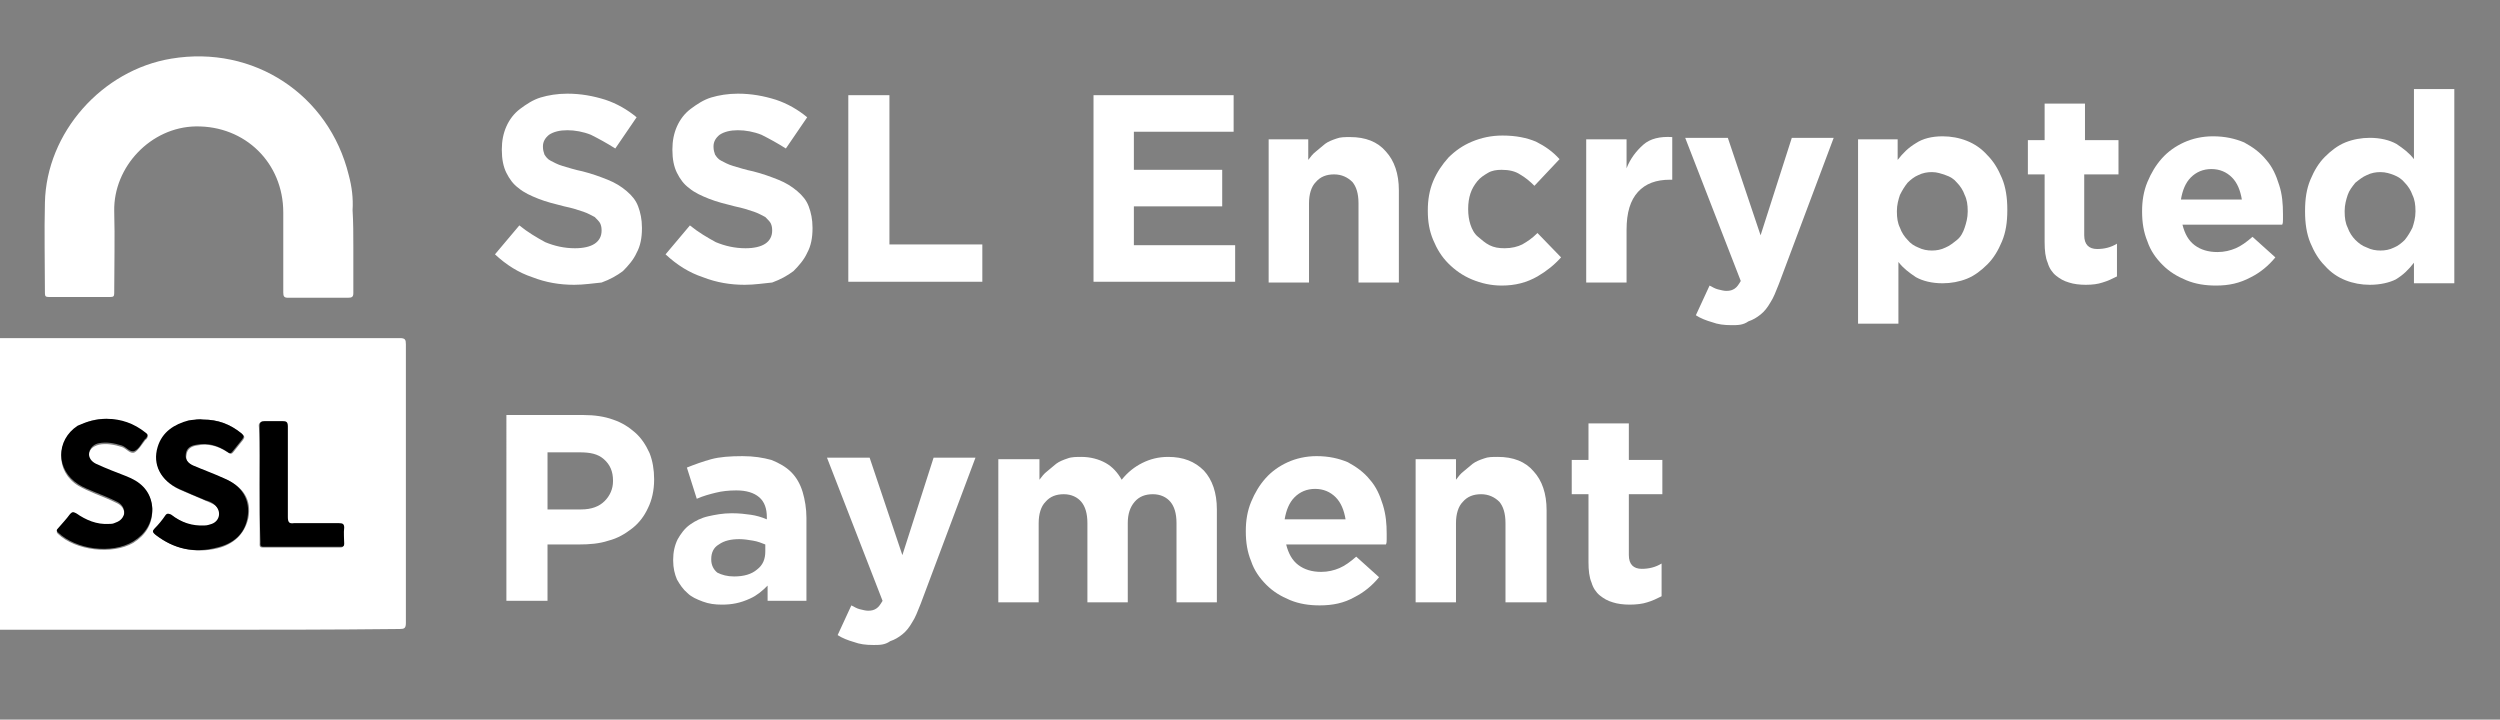 <?xml version="1.0" encoding="utf-8"?>
<!-- Generator: Adobe Illustrator 19.0.0, SVG Export Plug-In . SVG Version: 6.00 Build 0)  -->
<svg version="1.1" id="Layer_1" xmlns="http://www.w3.org/2000/svg" xmlns:xlink="http://www.w3.org/1999/xlink" x="0px" y="0px"
	 viewBox="539.3 367.9 328.3 94.5" style="enable-background:new 539.3 367.9 328.3 94.5;" xml:space="preserve">
<rect x="539.3" y="367.9" width="328.3" height="94.5" fill="#808080" stroke="none"/>
<style type="text/css">
	.st0{fill:#fff;}
	.st1{fill:#000;}
	.st2{fill:#000;}
	.st3{fill:#fff;}
</style>
<g>
	<path class="st0" d="M565.6,450.6c-8.8,0-17.5,0-26.3,0c-0.6,0-0.8-0.1-0.8-0.8c0-12.2,0-24.4,0-36.7c0-0.6,0.2-0.8,0.8-0.8
		c17.5,0,35,0,52.5,0c0.7,0,0.8,0.2,0.8,0.8c0,12.2,0,24.4,0,36.6c0,0.7-0.2,0.8-0.8,0.8C583.1,450.6,574.3,450.6,565.6,450.6z
		 M566,423c-0.6,0-1.2,0-1.8,0.2c-2,0.5-3.5,1.5-4.1,3.5c-0.7,2.2,0.4,4.4,2.8,5.5c1.2,0.5,2.3,1,3.5,1.5c0.4,0.2,0.8,0.3,1.2,0.6
		c0.9,0.8,0.7,2-0.4,2.5c-0.3,0.1-0.6,0.2-0.9,0.2c-1.6,0.1-3.1-0.4-4.4-1.4c-0.3-0.3-0.5-0.2-0.8,0.1c-0.5,0.6-0.9,1.2-1.4,1.7
		c-0.3,0.4-0.3,0.5,0.1,0.8c2.5,1.8,5.2,2.4,8.1,1.7c2-0.5,3.5-1.8,4-3.9c0.5-2.4-0.6-4.2-3.1-5.2c-1.4-0.6-2.8-1.1-4.1-1.7
		c-0.6-0.3-1.1-0.7-0.9-1.5c0.1-0.8,0.7-1.1,1.4-1.2c1.5-0.3,2.8,0.1,4,0.9c0.4,0.3,0.6,0.2,0.8-0.1c0.4-0.5,0.8-1,1.2-1.5
		c0.3-0.4,0.2-0.5-0.1-0.8C569.6,423.6,567.9,423,566,423z M553.3,422.9c-1.4,0-2.7,0.3-3.8,1.1c-2.9,1.9-2.9,5.9,0.1,7.7
		c0.7,0.4,1.4,0.7,2.1,1c1,0.4,2,0.8,3,1.3c0.6,0.3,1,0.8,0.9,1.6c-0.1,0.7-0.6,1-1.3,1.2c-0.2,0.1-0.5,0.1-0.7,0.1
		c-1.6,0.1-3-0.4-4.3-1.4c-0.3-0.2-0.5-0.3-0.8,0.1c-0.5,0.6-1,1.3-1.6,1.9c-0.2,0.2-0.2,0.3,0,0.5c2.3,2.2,7.1,2.8,9.9,1.2
		c1.6-1,2.5-2.4,2.5-4.3c0-1.9-1.1-3.2-2.8-4c-0.2-0.1-0.5-0.2-0.7-0.3c-1.3-0.5-2.6-1.1-3.9-1.6c-0.6-0.3-1-0.7-0.9-1.5
		c0.1-0.7,0.6-1,1.3-1.2c1-0.2,2,0,3,0.3c0.6,0.2,1.1,1,1.7,0.7c0.5-0.3,0.9-1,1.3-1.5c0.1-0.1,0.1-0.2,0.2-0.2
		c0.3-0.3,0.2-0.5-0.1-0.7C556.9,423.6,555.2,423,553.3,422.9z M573.4,431.5c0,2.6,0,5.1,0,7.7c0,0.3-0.1,0.6,0.4,0.6
		c3.4,0,6.8,0,10.2,0c0.3,0,0.4-0.1,0.4-0.4c0-0.7,0-1.4,0-2.1c0-0.5-0.2-0.6-0.7-0.6c-2,0-3.9,0-5.9,0c-0.7,0-0.9-0.2-0.8-0.8
		c0-4,0-8,0-11.9c0-0.6-0.1-0.7-0.7-0.7c-0.8,0-1.5,0-2.3,0c-0.5,0-0.8,0.1-0.7,0.7C573.5,426.5,573.4,429,573.4,431.5z"/>
	<path class="st0" d="M585.7,400.3c0,2,0,4.1,0,6.1c0,0.5-0.2,0.6-0.7,0.6c-2.6,0-5.3,0-7.9,0c-0.5,0-0.6-0.2-0.6-0.7
		c0-3.5,0-7,0-10.5c0-6.5-5-11.4-11.5-11.3c-5.9,0.1-10.8,5.3-10.7,11.1c0.1,3.6,0,7.2,0,10.8c0,0.4-0.1,0.5-0.5,0.5
		c-2.7,0-5.4,0-8.1,0c-0.4,0-0.5-0.1-0.5-0.5c0-4-0.1-8,0-11.9c0.2-9.2,7.5-17.4,16.6-18.9c10.8-1.8,20.7,4.7,23.3,15.3
		c0.4,1.5,0.6,3,0.5,4.6C585.7,397.1,585.7,398.7,585.7,400.3z"/>
	<path class="st1" d="M566,423c1.9,0,3.5,0.6,5,1.8c0.3,0.3,0.4,0.4,0.1,0.8c-0.4,0.5-0.8,1-1.2,1.5c-0.3,0.4-0.4,0.4-0.8,0.1
		c-1.2-0.8-2.6-1.2-4-0.9c-0.7,0.1-1.3,0.4-1.4,1.2c-0.1,0.8,0.3,1.2,0.9,1.5c1.4,0.6,2.8,1.1,4.1,1.7c2.4,1,3.5,2.8,3.1,5.2
		c-0.4,2.2-1.9,3.4-4,3.9c-3,0.8-5.7,0.2-8.1-1.7c-0.4-0.3-0.4-0.5-0.1-0.8c0.5-0.5,1-1.1,1.4-1.7c0.2-0.3,0.4-0.3,0.8-0.1
		c1.3,1,2.7,1.5,4.4,1.4c0.3,0,0.6-0.1,0.9-0.2c1.1-0.4,1.3-1.7,0.4-2.5c-0.3-0.3-0.8-0.5-1.2-0.6c-1.2-0.5-2.4-1-3.5-1.5
		c-2.4-1.1-3.5-3.2-2.8-5.5c0.6-2,2.2-3,4.1-3.5C564.9,423,565.5,422.9,566,423z"/>
	<path class="st1" d="M553.3,422.9c1.9,0,3.6,0.6,5.1,1.8c0.3,0.2,0.4,0.4,0.1,0.7c-0.1,0.1-0.1,0.2-0.2,0.2
		c-0.4,0.5-0.7,1.2-1.3,1.5c-0.6,0.3-1.1-0.5-1.7-0.7c-1-0.3-2-0.5-3-0.3c-0.6,0.1-1.1,0.5-1.3,1.2c-0.1,0.7,0.3,1.2,0.9,1.5
		c1.3,0.6,2.6,1.1,3.9,1.6c0.2,0.1,0.5,0.2,0.7,0.3c1.7,0.8,2.7,2.1,2.8,4c0,1.9-0.9,3.3-2.5,4.3c-2.8,1.7-7.5,1.1-9.9-1.2
		c-0.2-0.2-0.2-0.3,0-0.5c0.5-0.6,1.1-1.2,1.6-1.9c0.3-0.3,0.4-0.3,0.8-0.1c1.3,0.9,2.7,1.5,4.3,1.4c0.2,0,0.5,0,0.7-0.1
		c0.6-0.2,1.1-0.5,1.3-1.2c0.1-0.7-0.3-1.3-0.9-1.6c-1-0.5-2-0.9-3-1.3c-0.7-0.3-1.5-0.6-2.1-1c-3-1.9-3-5.8-0.1-7.7
		C550.6,423.3,551.9,422.9,553.3,422.9z"/>
	<path class="st2" d="M573.4,431.5c0-2.5,0-5.1,0-7.6c0-0.6,0.2-0.7,0.7-0.7c0.8,0,1.5,0,2.3,0c0.5,0,0.7,0.1,0.7,0.7
		c0,4,0,8,0,11.9c0,0.7,0.2,0.9,0.8,0.8c2,0,3.9,0,5.9,0c0.5,0,0.7,0.1,0.7,0.6c-0.1,0.7,0,1.4,0,2.1c0,0.3-0.1,0.4-0.4,0.4
		c-3.4,0-6.8,0-10.2,0c-0.5,0-0.4-0.3-0.4-0.6C573.4,436.6,573.4,434.1,573.4,431.5z"/>
</g>
<g>
	<path class="st3" d="M614.7,405.3c-1.9,0-3.7-0.3-5.5-1c-1.8-0.6-3.4-1.6-4.9-3l3.2-3.8c1.1,0.9,2.3,1.6,3.4,2.2c1.2,0.5,2.5,0.8,3.9,0.8
		c1.1,0,2-0.2,2.6-0.6c0.6-0.4,0.9-1,0.9-1.7v-0.1c0-0.4-0.1-0.7-0.2-0.9s-0.4-0.5-0.7-0.8c-0.4-0.2-0.9-0.5-1.5-0.7
		c-0.6-0.2-1.5-0.5-2.5-0.7c-1.2-0.3-2.4-0.6-3.4-1c-1-0.4-1.9-0.8-2.6-1.4c-0.7-0.5-1.2-1.2-1.6-2c-0.4-0.8-0.6-1.8-0.6-3v-0.1
		c0-1.1,0.2-2.1,0.6-3c0.4-0.9,1-1.7,1.8-2.3s1.7-1.2,2.7-1.5c1-0.3,2.2-0.5,3.5-0.5c1.8,0,3.4,0.3,5,0.8c1.5,0.5,2.9,1.3,4.1,2.3
		l-2.8,4.1c-1.1-0.7-2.2-1.3-3.2-1.8c-1-0.4-2.1-0.6-3.1-0.6s-1.8,0.2-2.4,0.6c-0.5,0.4-0.8,0.9-0.8,1.5v0.1c0,0.4,0.1,0.7,0.2,1
		c0.2,0.3,0.4,0.6,0.8,0.8c0.4,0.2,0.9,0.5,1.6,0.7s1.6,0.5,2.6,0.7c1.2,0.3,2.3,0.7,3.3,1.1c1,0.4,1.8,0.9,2.5,1.5s1.2,1.2,1.5,2
		c0.3,0.8,0.5,1.7,0.5,2.8v0.1c0,1.2-0.2,2.3-0.7,3.2c-0.4,0.9-1.1,1.7-1.8,2.4c-0.8,0.6-1.7,1.1-2.8,1.5
		C617.2,405.1,616,405.3,614.7,405.3z"/>
	<path class="st3" d="M637.1,405.3c-1.9,0-3.7-0.3-5.5-1c-1.8-0.6-3.4-1.6-4.9-3l3.2-3.8c1.1,0.9,2.3,1.6,3.4,2.2c1.2,0.5,2.5,0.8,3.9,0.8
		c1.1,0,2-0.2,2.6-0.6c0.6-0.4,0.9-1,0.9-1.7v-0.1c0-0.4-0.1-0.7-0.2-0.9s-0.4-0.5-0.7-0.8c-0.4-0.2-0.9-0.5-1.5-0.7
		c-0.6-0.2-1.5-0.5-2.5-0.7c-1.2-0.3-2.4-0.6-3.4-1c-1-0.4-1.9-0.8-2.6-1.4c-0.7-0.5-1.2-1.2-1.6-2c-0.4-0.8-0.6-1.8-0.6-3v-0.1
		c0-1.1,0.2-2.1,0.6-3c0.4-0.9,1-1.7,1.8-2.3s1.7-1.2,2.7-1.5c1-0.3,2.2-0.5,3.5-0.5c1.8,0,3.4,0.3,5,0.8c1.5,0.5,2.9,1.3,4.1,2.3
		l-2.8,4.1c-1.1-0.7-2.2-1.3-3.2-1.8c-1-0.4-2.1-0.6-3.1-0.6s-1.8,0.2-2.4,0.6c-0.5,0.4-0.8,0.9-0.8,1.5v0.1c0,0.4,0.1,0.7,0.2,1
		c0.2,0.3,0.4,0.6,0.8,0.8c0.4,0.2,0.9,0.5,1.6,0.7s1.6,0.5,2.6,0.7c1.2,0.3,2.3,0.7,3.3,1.1c1,0.4,1.8,0.9,2.5,1.5s1.2,1.2,1.5,2
		c0.3,0.8,0.5,1.7,0.5,2.8v0.1c0,1.2-0.2,2.3-0.7,3.2c-0.4,0.9-1.1,1.7-1.8,2.4c-0.8,0.6-1.7,1.1-2.8,1.5
		C639.6,405.1,638.4,405.3,637.1,405.3z"/>
	<path class="st3" d="M650.7,380.4h5.4v19.6h12.2v4.9h-17.6V380.4z"/>
	<path class="st3" d="M682.9,380.4h18.4v4.8h-13.1v5h11.6v4.8h-11.6v5.1h13.3v4.8h-18.6V380.4z"/>
	<path class="st3" d="M705.8,386.2h5.3v2.7c0.3-0.4,0.6-0.8,1-1.1s0.8-0.7,1.2-1s0.9-0.5,1.5-0.7c0.5-0.2,1.1-0.2,1.8-0.2c2,0,3.6,0.6,4.7,1.9
		c1.1,1.2,1.7,2.9,1.7,5.1v12.1h-5.3v-10.4c0-1.3-0.3-2.2-0.8-2.8c-0.6-0.6-1.4-1-2.4-1c-1,0-1.8,0.3-2.4,1
		c-0.6,0.6-0.9,1.6-0.9,2.8v10.4h-5.3V386.2z"/>
	<path class="st3" d="M736.5,405.4c-1.4,0-2.7-0.3-3.9-0.8c-1.2-0.5-2.2-1.2-3.1-2.1s-1.5-1.9-2-3.1c-0.5-1.2-0.7-2.4-0.7-3.8v-0.1
		c0-1.3,0.2-2.6,0.7-3.8c0.5-1.2,1.2-2.2,2-3.1c0.9-0.9,1.9-1.6,3.1-2.1c1.2-0.5,2.5-0.8,4-0.8c1.8,0,3.2,0.3,4.4,0.8
		c1.2,0.6,2.2,1.3,3.1,2.3l-3.3,3.5c-0.6-0.6-1.2-1.1-1.9-1.5c-0.6-0.4-1.4-0.6-2.4-0.6c-0.7,0-1.3,0.1-1.8,0.4
		c-0.5,0.3-1,0.6-1.4,1.1c-0.4,0.5-0.7,1-0.9,1.6c-0.2,0.6-0.3,1.3-0.3,2v0.1c0,0.7,0.1,1.4,0.3,2c0.2,0.6,0.5,1.2,1,1.6
		s0.9,0.8,1.5,1.1c0.6,0.3,1.2,0.4,2,0.4c0.9,0,1.7-0.2,2.3-0.5c0.7-0.4,1.3-0.8,2-1.5l3.1,3.2c-0.9,1-1.9,1.8-3.1,2.5
		C739.8,405,738.3,405.4,736.5,405.4z"/>
	<path class="st3" d="M747.6,386.2h5.3v3.8c0.5-1.3,1.3-2.3,2.2-3.1s2.2-1.1,3.8-1v5.6h-0.3c-1.8,0-3.2,0.5-4.2,1.6c-1,1.1-1.5,2.7-1.5,5v6.9
		h-5.3V386.2z"/>
	<path class="st3" d="M766.7,410.6c-1,0-1.8-0.1-2.6-0.4c-0.7-0.2-1.5-0.5-2.1-0.9l1.8-3.9c0.4,0.2,0.7,0.4,1.1,0.5c0.4,0.1,0.8,0.2,1.1,0.2
		c0.5,0,0.8-0.1,1.1-0.3c0.3-0.2,0.5-0.5,0.8-1l-7.3-18.8h5.6l4.3,12.8l4.1-12.8h5.5l-7.2,19.2c-0.4,1-0.7,1.8-1.1,2.4
		c-0.4,0.7-0.8,1.2-1.3,1.6c-0.5,0.4-1,0.7-1.6,0.9C768.2,410.6,767.5,410.6,766.7,410.6z"/>
	<path class="st3" d="M783.2,386.2h5.3v2.7c0.7-0.9,1.4-1.6,2.4-2.2c0.9-0.6,2.1-0.9,3.5-0.9c1.1,0,2.2,0.2,3.2,0.6c1,0.4,1.9,1,2.7,1.9
		c0.8,0.8,1.4,1.8,1.9,3c0.5,1.2,0.7,2.6,0.7,4.1v0.1c0,1.6-0.2,2.9-0.7,4.1c-0.5,1.2-1.1,2.2-1.9,3c-0.8,0.8-1.7,1.5-2.7,1.9
		c-1,0.4-2.1,0.6-3.2,0.6c-1.4,0-2.6-0.3-3.5-0.8c-0.9-0.6-1.7-1.2-2.3-2v8.1h-5.3V386.2z M793,400.8c0.6,0,1.2-0.1,1.8-0.4
		c0.5-0.2,1-0.6,1.5-1s0.8-1,1-1.6s0.4-1.3,0.4-2.1v-0.1c0-0.8-0.1-1.5-0.4-2.1c-0.2-0.6-0.6-1.2-1-1.6c-0.4-0.5-0.9-0.8-1.5-1
		s-1.1-0.4-1.8-0.4c-0.6,0-1.2,0.1-1.8,0.4c-0.5,0.2-1,0.6-1.4,1c-0.4,0.5-0.7,1-1,1.6c-0.2,0.6-0.4,1.3-0.4,2.1v0.1
		c0,0.8,0.1,1.5,0.4,2.1c0.2,0.6,0.6,1.2,1,1.6c0.4,0.5,0.9,0.8,1.4,1C791.8,400.7,792.4,400.8,793,400.8z"/>
	<path class="st3" d="M813.2,405.3c-0.8,0-1.6-0.1-2.2-0.3c-0.7-0.2-1.2-0.5-1.7-0.9c-0.5-0.4-0.9-1-1.1-1.7c-0.3-0.7-0.4-1.6-0.4-2.7v-8.9h-2.2
		v-4.5h2.2v-4.8h5.3v4.8h4.4v4.5H813v8c0,1.2,0.6,1.8,1.7,1.8c0.9,0,1.8-0.2,2.6-0.7v4.3c-0.6,0.3-1.2,0.6-1.9,0.8
		C814.8,405.2,814.1,405.3,813.2,405.3z"/>
	<path class="st3" d="M830.3,405.4c-1.4,0-2.7-0.2-3.9-0.7c-1.2-0.5-2.2-1.1-3.1-2s-1.6-1.9-2-3.1c-0.5-1.2-0.7-2.5-0.7-3.9v-0.1
		c0-1.3,0.2-2.6,0.7-3.8s1.1-2.2,1.9-3.1c0.8-0.9,1.8-1.6,2.9-2.1c1.1-0.5,2.4-0.8,3.8-0.8c1.6,0,2.9,0.3,4.1,0.8
		c1.1,0.6,2.1,1.3,2.9,2.3c0.8,0.9,1.3,2,1.7,3.3c0.4,1.2,0.5,2.5,0.5,3.8c0,0.2,0,0.4,0,0.7s0,0.5-0.1,0.7h-13.1
		c0.3,1.2,0.8,2.1,1.6,2.7c0.8,0.6,1.8,0.9,3,0.9c0.9,0,1.7-0.2,2.4-0.5c0.7-0.3,1.4-0.8,2.2-1.5l3,2.7c-0.9,1.1-2,2-3.2,2.6
		C833.4,405.1,832,405.4,830.3,405.4z M833.7,394.1c-0.2-1.2-0.6-2.2-1.3-2.9c-0.7-0.7-1.6-1.1-2.7-1.1s-2,0.4-2.7,1.1
		c-0.7,0.7-1.1,1.7-1.3,2.9H833.7z"/>
	<path class="st3" d="M850.5,405.3c-1.1,0-2.2-0.2-3.2-0.6c-1-0.4-1.9-1-2.7-1.9c-0.8-0.8-1.4-1.8-1.9-3c-0.5-1.2-0.7-2.6-0.7-4.1v-0.1
		c0-1.6,0.2-2.9,0.7-4.1c0.5-1.2,1.1-2.2,1.9-3c0.8-0.8,1.7-1.5,2.7-1.9s2.1-0.6,3.2-0.6c1.4,0,2.6,0.3,3.5,0.8
		c0.9,0.6,1.7,1.2,2.3,2v-9.2h5.3v25.5h-5.3v-2.7c-0.7,0.9-1.4,1.6-2.4,2.2C853.1,405,851.9,405.3,850.5,405.3z M851.9,400.8
		c0.6,0,1.2-0.1,1.8-0.4c0.5-0.2,1-0.6,1.4-1c0.4-0.5,0.7-1,1-1.6c0.2-0.6,0.4-1.3,0.4-2.1v-0.1c0-0.8-0.1-1.5-0.4-2.1
		c-0.2-0.6-0.6-1.2-1-1.6c-0.4-0.5-0.9-0.8-1.4-1c-0.5-0.2-1.1-0.4-1.8-0.4c-0.6,0-1.2,0.1-1.8,0.4c-0.5,0.2-1,0.6-1.5,1
		c-0.4,0.5-0.8,1-1,1.6c-0.2,0.6-0.4,1.3-0.4,2.1v0.1c0,0.8,0.1,1.5,0.4,2.1c0.2,0.6,0.6,1.2,1,1.6s0.9,0.8,1.5,1
		C850.7,400.7,851.3,400.8,851.9,400.8z"/>
	<path class="st3" d="M605.9,422.4h10c1.5,0,2.8,0.2,3.9,0.6c1.2,0.4,2.1,1,2.9,1.7c0.8,0.7,1.4,1.6,1.9,2.7c0.4,1,0.6,2.2,0.6,3.4v0.1
		c0,1.4-0.3,2.7-0.8,3.7c-0.5,1.1-1.2,2-2.1,2.7c-0.9,0.7-1.9,1.3-3.1,1.6c-1.2,0.4-2.5,0.5-3.9,0.5h-4.1v7.4h-5.4V422.4z
		 M615.6,434.8c1.4,0,2.4-0.4,3.1-1.1c0.7-0.7,1.1-1.6,1.1-2.6V431c0-1.2-0.4-2.1-1.2-2.8s-1.8-0.9-3.2-0.9h-4.2v7.5H615.6z"/>
	<path class="st3" d="M634.1,447.3c-0.9,0-1.7-0.1-2.5-0.4s-1.5-0.6-2-1.1c-0.6-0.5-1-1.1-1.4-1.8c-0.3-0.7-0.5-1.5-0.5-2.5v-0.1
		c0-1,0.2-1.9,0.6-2.7c0.4-0.7,0.9-1.4,1.6-1.9c0.7-0.5,1.5-0.9,2.4-1.1c0.9-0.2,1.9-0.4,3.1-0.4c1,0,1.8,0.1,2.5,0.2
		s1.4,0.3,2.1,0.6v-0.3c0-1.1-0.3-2-1-2.6c-0.7-0.6-1.7-0.9-3-0.9c-1,0-1.9,0.1-2.7,0.3c-0.8,0.2-1.6,0.4-2.5,0.8l-1.3-4.1
		c1-0.4,2.1-0.8,3.2-1.1c1.1-0.3,2.5-0.4,4.1-0.4c1.5,0,2.7,0.2,3.8,0.5c1,0.4,1.9,0.9,2.6,1.6c0.7,0.7,1.2,1.6,1.5,2.6
		c0.3,1,0.5,2.2,0.5,3.4v10.9h-5.1v-2c-0.7,0.7-1.4,1.3-2.3,1.7C636.5,447.1,635.4,447.3,634.1,447.3z M635.7,443.6
		c1.3,0,2.3-0.3,3-0.9c0.8-0.6,1.1-1.4,1.1-2.4v-0.9c-0.5-0.2-1-0.4-1.6-0.5c-0.6-0.1-1.2-0.2-1.8-0.2c-1.1,0-2,0.2-2.7,0.7
		c-0.7,0.4-1,1.1-1,1.9v0.1c0,0.7,0.3,1.3,0.8,1.7C634.1,443.4,634.8,443.6,635.7,443.6z"/>
	<path class="st3" d="M654,452.6c-1,0-1.8-0.1-2.6-0.4c-0.7-0.2-1.5-0.5-2.1-0.9l1.8-3.9c0.4,0.2,0.7,0.4,1.1,0.5c0.4,0.1,0.8,0.2,1.1,0.2
		c0.5,0,0.8-0.1,1.1-0.3c0.3-0.2,0.5-0.5,0.8-1l-7.3-18.8h5.6l4.3,12.8l4.1-12.8h5.5l-7.2,19.2c-0.4,1-0.7,1.8-1.1,2.4
		c-0.4,0.7-0.8,1.2-1.3,1.6c-0.5,0.4-1,0.7-1.6,0.9C655.5,452.6,654.8,452.6,654,452.6z"/>
	<path class="st3" d="M670.5,428.2h5.3v2.7c0.3-0.4,0.6-0.8,1-1.1s0.8-0.7,1.2-1s0.9-0.5,1.5-0.7c0.5-0.2,1.2-0.2,1.8-0.2c1.2,0,2.3,0.3,3.2,0.8
		c0.9,0.5,1.6,1.3,2.1,2.2c0.8-1,1.7-1.7,2.7-2.2c1-0.5,2.1-0.8,3.4-0.8c2,0,3.5,0.6,4.7,1.8c1.1,1.2,1.7,2.9,1.7,5.1v12.2h-5.3
		v-10.4c0-1.3-0.3-2.2-0.8-2.8s-1.3-1-2.3-1c-1,0-1.8,0.3-2.4,1s-0.9,1.6-0.9,2.8v10.4h-5.3v-10.4c0-1.3-0.3-2.2-0.8-2.8
		c-0.5-0.6-1.3-1-2.3-1c-1,0-1.8,0.3-2.4,1c-0.6,0.6-0.9,1.6-0.9,2.8v10.4h-5.3V428.2z"/>
	<path class="st3" d="M712.6,447.4c-1.4,0-2.7-0.2-3.9-0.7c-1.2-0.5-2.2-1.1-3.1-2s-1.6-1.9-2-3.1c-0.5-1.2-0.7-2.5-0.7-3.9v-0.1
		c0-1.3,0.2-2.6,0.7-3.8c0.5-1.2,1.1-2.2,1.9-3.1c0.8-0.9,1.8-1.6,2.9-2.1c1.1-0.5,2.4-0.8,3.8-0.8c1.6,0,2.9,0.3,4.1,0.8
		c1.1,0.6,2.1,1.3,2.9,2.3c0.8,0.9,1.3,2,1.7,3.3s0.5,2.5,0.5,3.8c0,0.2,0,0.4,0,0.7s0,0.5-0.1,0.7h-13.1c0.3,1.2,0.8,2.1,1.6,2.7
		c0.8,0.6,1.8,0.9,3,0.9c0.9,0,1.7-0.2,2.4-0.5c0.7-0.3,1.4-0.8,2.2-1.5l3,2.7c-0.9,1.1-2,2-3.2,2.6
		C715.8,447.1,714.3,447.4,712.6,447.4z M716,436.1c-0.2-1.2-0.6-2.2-1.3-2.9c-0.7-0.7-1.6-1.1-2.7-1.1s-2,0.4-2.7,1.1
		c-0.7,0.7-1.1,1.7-1.3,2.9H716z"/>
	<path class="st3" d="M725.2,428.2h5.3v2.7c0.3-0.4,0.6-0.8,1-1.1s0.8-0.7,1.2-1s0.9-0.5,1.5-0.7c0.5-0.2,1.1-0.2,1.8-0.2c2,0,3.6,0.6,4.7,1.9
		c1.1,1.2,1.7,2.9,1.7,5.1v12.1H737v-10.4c0-1.3-0.3-2.2-0.8-2.8c-0.6-0.6-1.4-1-2.4-1c-1,0-1.8,0.3-2.4,1c-0.6,0.6-0.9,1.6-0.9,2.8
		v10.4h-5.3V428.2z"/>
	<path class="st3" d="M753.3,447.3c-0.8,0-1.6-0.1-2.2-0.3c-0.7-0.2-1.2-0.5-1.7-0.9c-0.5-0.4-0.9-1-1.1-1.7c-0.3-0.7-0.4-1.6-0.4-2.7v-8.9h-2.2
		v-4.5h2.2v-4.8h5.3v4.8h4.4v4.5h-4.4v8c0,1.2,0.6,1.8,1.7,1.8c0.9,0,1.8-0.2,2.6-0.7v4.3c-0.6,0.3-1.2,0.6-1.9,0.8
		C755,447.2,754.2,447.3,753.3,447.3z"/>
</g>
</svg>
